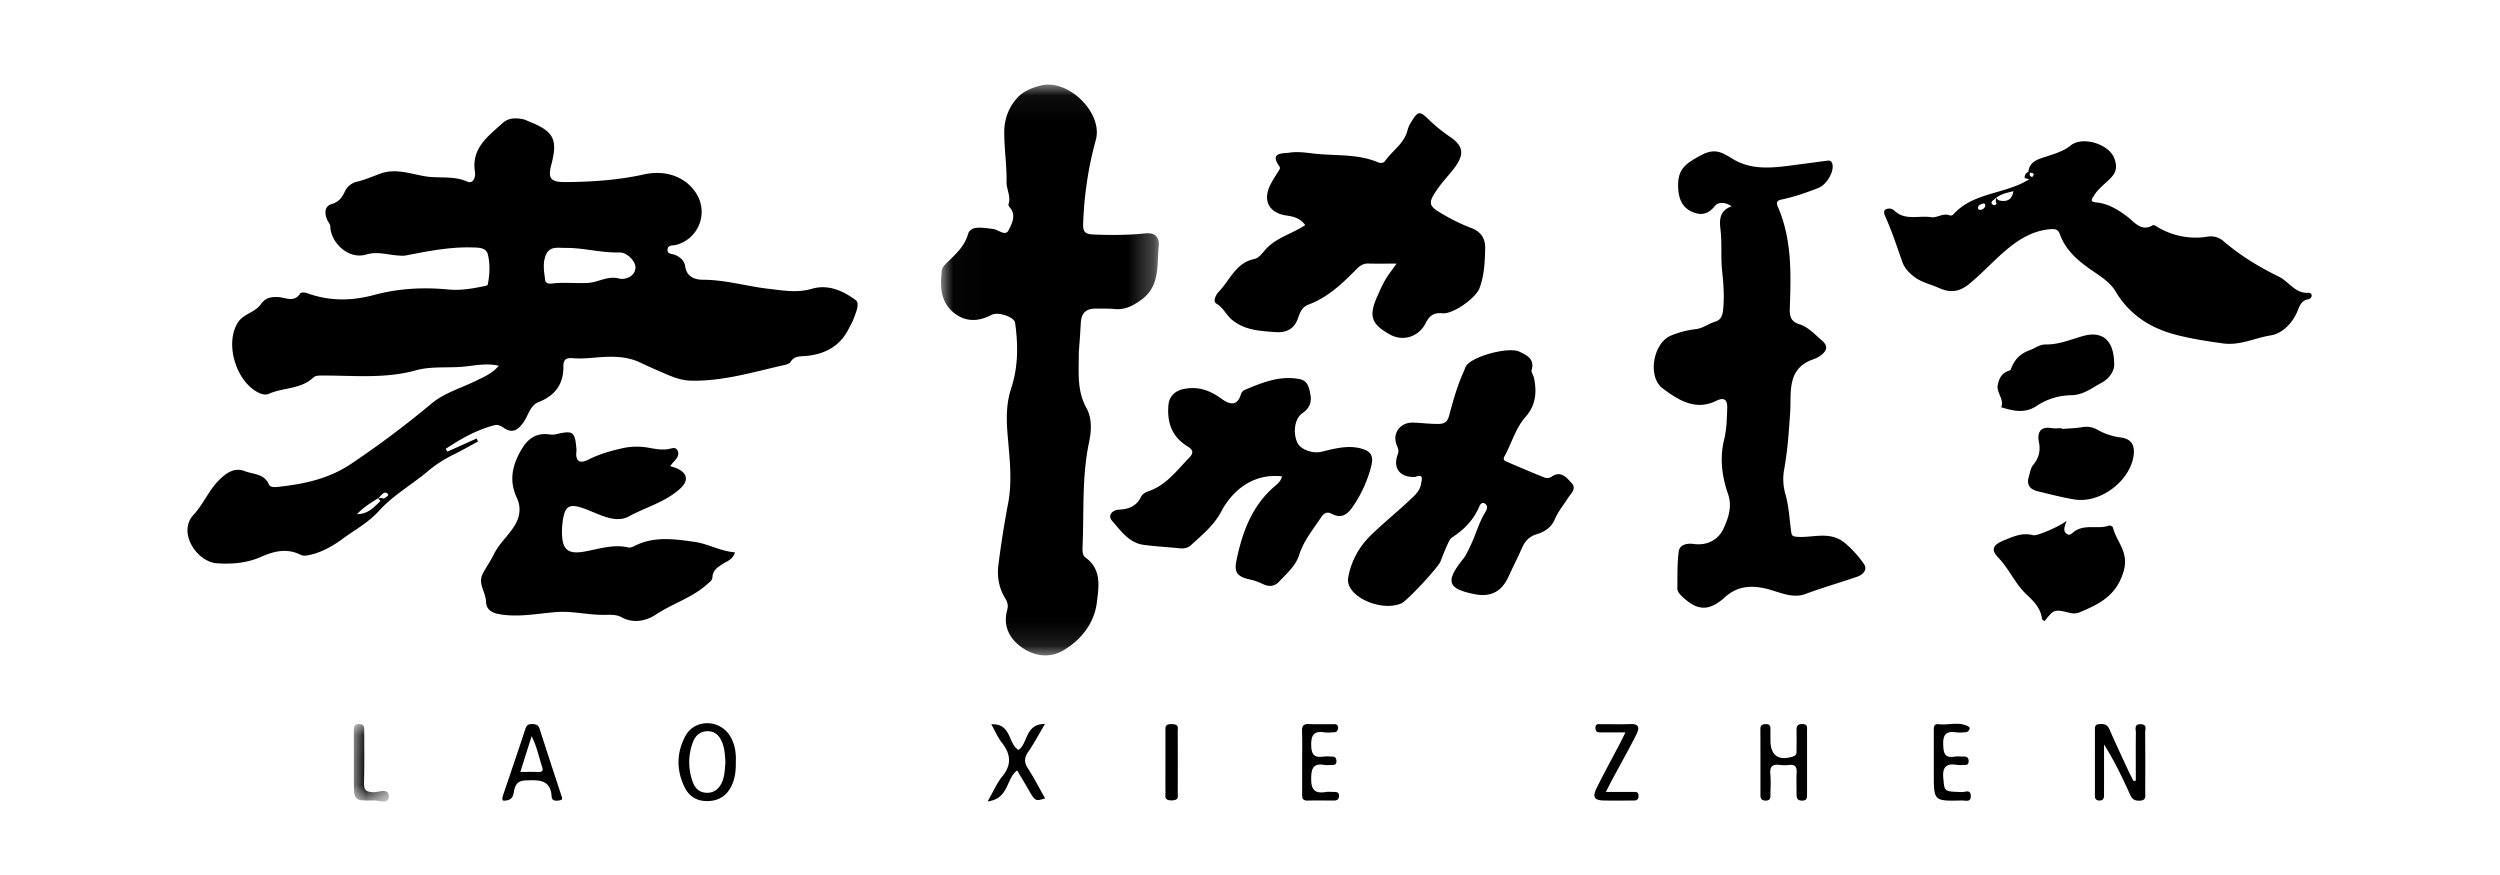<svg xmlns="http://www.w3.org/2000/svg" xmlns:xlink="http://www.w3.org/1999/xlink" width="100" height="35" viewBox="0 0 100 35">
    <defs>
        <path id="a" d="M.019.056h8.71v22.832H.02z"/>
        <path id="c" d="M.01.063h1.398v3.1H.01z"/>
    </defs>
    <g fill="none" fill-rule="evenodd">
        <path fill="#FFF" d="M0 0h100v35H0z"/>
        <g transform="translate(37.623 3.328)">
            <mask id="b" fill="#fff">
                <use xlink:href="#a"/>
            </mask>
            <path fill="#000" d="M8.029 8.665c.76-.552.618-1.378.696-2.138.04-.393-.172-.56-.547-.519-.676.073-1.35.07-2.03.046-.386-.013-.457-.116-.445-.446.042-1.131.203-2.237.506-3.334C6.507 1.2 5.13-.167 4.03.087c-.324.076-.683.219-.91.445-.371.372-.57.872-.573 1.413-.004.672.106 1.338.092 2.015-.005.276.184.57.077.882-.011.032.02.09.048.122.28.316.086.655-.043.916-.127.258-.403-.017-.608-.046-.21-.03-.417-.06-.628-.053-.182.006-.338.083-.388.26-.136.483-.495.798-.833 1.13-.099.098-.203.195-.217.335-.063.612-.061 1.223.464 1.661.469.392.987.381 1.523.102.275-.144.915.086.947.314.123.88.129 1.751-.155 2.612-.186.563-.2 1.145-.155 1.74.072.942.21 1.884.038 2.833a40.253 40.253 0 0 0-.4 2.537c-.051.444.03.905.274 1.297.1.16.129.299.083.463-.176.64.082 1.148.576 1.498.506.36 1.124.45 1.676.121.722-.43 1.234-1.096 1.334-1.92.074-.609.204-1.32-.459-1.792-.124-.088-.12-.276-.114-.424.062-1.396-.033-2.8.26-4.182.1-.465.12-.97-.104-1.373-.38-.683-.307-1.391-.305-2.227.022-.316.058-.75.08-1.186.02-.392.222-.572.61-.564.242.006.486-.008.727.017.423.045.752-.128 1.082-.368" mask="url(#b)"/>
        </g>
        <path fill="#000" d="M48.648 12.14c.286.164.398.458.634.653.504.417 1.102.443 1.708.49.473.036.788-.121.94-.583.07-.215.17-.427.406-.515.73-.271 1.286-.778 1.822-1.316.157-.158.305-.335.568-.328.348.01.696.003 1.137.003-.182.259-.332.444-.45.647-.127.22-.23.455-.333.688-.34.774-.214 1.096.517 1.501.524.29 1.15.102 1.433-.461.146-.29.32-.423.67-.388.422.042 1.325-.603 1.476-.996.198-.515.218-1.059.231-1.597.01-.389-.163-.676-.572-.824a7.158 7.158 0 0 1-1.06-.51c-.664-.374-.684-.462-.241-1.092.207-.295.47-.552.679-.845.374-.526.3-.843-.21-1.193a6.253 6.253 0 0 1-.81-.651c-.417-.403-.46-.41-.766.094a1.03 1.03 0 0 0-.125.287c-.127.533-.603.815-.894 1.229-.065.092-.181.104-.29.058-.832-.351-1.726-.248-2.591-.351-.315-.038-.642-.083-.949-.034-.246.04-.818-.03-.403.549.061.086-.025.166-.07.242-.094.154-.194.306-.277.466-.336.651-.08 1.163.653 1.261.293.04.537.12.73.379-.495.328-1.072.478-1.495.878-.175.165-.329.435-.53.475-.76.153-.98.844-1.428 1.303-.126.13-.252.398-.11.48M62.05 19.078a.319.319 0 0 1-.26.028 61.08 61.08 0 0 1-1.5-.629c-.093-.04-.192-.074-.11-.224.288-.525.439-1.123.848-1.585.407-.46.452-.998.327-1.567-.022-.102-.113-.214-.09-.297.13-.446-.187-.59-.486-.736-.424-.208-1.862.175-2.126.56-.05.072-.072.164-.109.247-.257.563-.419 1.158-.58 1.752-.068.25-.175.328-.43.33-.334.003-.664-.04-.996-.053-.54-.021-.872.442-.657.931.06.137.075.218.023.359-.199.538.107.918.703.882.346-.129.27.08.232.292-.034.192-.138.331-.267.46-.555.547-1.17 1.03-1.73 1.576a3.1 3.1 0 0 0-.916 1.707c-.12.733 1.298 1.378 2.127 1.025.23-.098 1.479-1.444 1.568-1.679.09-.238.187-.475.291-.707.043-.094.096-.205.177-.257.483-.311.862-.707 1.086-1.239.038-.092.112-.172.206-.119.16.091.096.247.03.354-.263.428-.383.915-.602 1.36-.086.175-.163.361-.284.511-.723.9-.627 1.195.477 1.41.631.124 1.072-.112 1.34-.705.173-.383.368-.757.536-1.143.121-.278.295-.467.602-.557.31-.09.582-.283.71-.587.13-.31.344-.564.52-.843.127-.201.372-.38.148-.621-.204-.22-.431-.506-.809-.236M53.27 20.552c.413.222.654-.003.862-.316a4.97 4.97 0 0 0 .725-1.623c.075-.32.01-.53-.31-.64-.574-.197-1.132-.035-1.685.097-.35.084-.847-.085-.972-.371-.187-.426-.091-.973.204-1.17.264-.176.384-.421.325-.734-.05-.267-.096-.561-.425-.628-.79-.16-1.5.133-2.204.429a.289.289 0 0 0-.15.162c-.15.534-.49.403-.784.19-.444-.325-.893-.493-1.459-.398-.361.06-.625.274-.659.65-.063.697.139 1.269.755 1.65.237.145.268.263.062.474-.493.504-.911 1.09-1.626 1.328-.108.037-.237.117-.283.213-.18.376-.482.5-.878.52-.277.013-.477.232-.282.451.35.395.67.88 1.265.959.48.063.965.09 1.448.137.159.015.314-.011.427-.115.45-.412.931-.799 1.224-1.355.412-.783 1.222-1.544 2.431-1.407-.05.198-.172.292-.284.388-.923.786-1.308 1.852-1.54 2.982-.102.5.057.65.569.762.175.038.347.106.508.183.24.114.463.076.626-.1.304-.33.665-.624.807-1.073.18-.571.56-1.024.884-1.512.112-.168.243-.228.419-.133M85.639 28.968c-.292-.016-.202.205-.204.347-.008.637-.003 1.274-.003 1.911l-.088.017c-.072-.14-.148-.28-.214-.423-.252-.544-.508-1.088-.747-1.638-.08-.187-.2-.233-.387-.22-.124.01-.2.037-.2.177l.001 2.704c0 .132.074.186.204.177.148-.01.16-.113.16-.223l.001-1.442v-.577c.426.679.747 1.355 1.055 2.036.084.186.214.223.397.211.24-.015.194-.188.195-.33.003-.796.005-1.592-.003-2.388 0-.127.088-.325-.167-.34M72.096 28.962c-.225-.004-.238.118-.235.285.005.255.003.51 0 .766-.002.1.013.196-.133.244-.582.19-.91-.035-.91-.643 0-.15-.002-.3 0-.45.003-.121-.027-.199-.174-.2-.143 0-.229.033-.228.197.003.886.002 1.772.002 2.658 0 .156.079.208.228.204.147-.005.172-.092.172-.208 0-.285.022-.573-.005-.855-.03-.31.098-.399.383-.362.12.015.243.014.363 0 .24-.028.32.072.307.305-.016.284-.002.57-.004.856-.001.15.022.262.216.266.208.005.205-.122.204-.264v-1.262c0-.42.002-.84-.001-1.261 0-.127.042-.273-.185-.276M41.128 30.077c.233-.342.428-.71.67-1.117-.799-.006-.67.765-1.055 1.037-.425-.23-.271-1.069-1.092-1.026.157.278.261.53.424.737.36.459.4.881.012 1.355-.214.261-.349.588-.582.993.86-.104.733-.92 1.183-1.24.153.26.306.517.456.777.267.458.266.459.662.343-.232-.408-.445-.82-.695-1.21-.153-.239-.139-.42.017-.65M65.3 31.678c-.33-.003-.661-.001-1.065-.001.113-.22.186-.366.263-.51.313-.582.637-1.158.937-1.747.114-.223.208-.477-.234-.457-.378.017-.757.001-1.135.005-.112 0-.255-.039-.249.16.006.186.138.167.256.168.297.002.593 0 .945 0-.104.21-.174.355-.25.499-.3.572-.612 1.138-.897 1.717-.19.384-.099.507.33.51.363.003.726.001 1.09 0 .122 0 .245.006.252-.174.008-.195-.127-.17-.243-.17M53.362 31.677c-.106.002-.214-.015-.317.002-.47.08-.609-.101-.597-.575.01-.411.114-.574.528-.507.103.017.212 0 .318.002.106 0 .17-.037.164-.155-.004-.104-.038-.176-.154-.179-.12-.003-.244-.019-.363-.002-.365.052-.486-.07-.492-.458-.006-.422.122-.574.533-.51.089.014.181.005.272.001.118-.005.253.017.265-.163.013-.198-.133-.164-.245-.165-.303-.005-.607.01-.909-.006-.216-.01-.291.063-.284.28.015.421.005.843.005 1.264v1.217c-.001.156-.015.307.22.3.348-.008.697-.002 1.045-.001.12 0 .201-.035.21-.175.009-.15-.08-.172-.199-.17M78.482 31.683c-.737-.023-.699-.021-.749-.545-.046-.476.131-.615.57-.54.073.012.15.003.226 0 .103-.002.215.02.217-.147.002-.172-.098-.194-.234-.19-.106.003-.215-.016-.317.003-.396.07-.453-.114-.466-.47-.017-.425.125-.56.527-.5.118.017.242.004.362-.004.142-.01.21-.171.143-.212-.376-.236-.806-.061-1.21-.11-.209-.024-.2.127-.199.265v1.714c0 1.098 0 1.1 1.123 1.072.142-.003.373.091.357-.195-.015-.26-.229-.138-.35-.141"/>
        <g transform="translate(14.143 28.899)">
            <mask id="d" fill="#fff">
                <use xlink:href="#c"/>
            </mask>
            <path fill="#000" d="M.8 2.79c-.292-.008-.391-.078-.382-.38C.44 1.72.425 1.026.426.333.426.191.43.065.223.063.023.06.008.173.01.323c.003.407.001.814.001 1.22v.768c0 .816 0 .83.8.806.206-.007.597.18.598-.155.002-.368-.4-.166-.608-.172" mask="url(#d)"/>
        </g>
        <path fill="#000" d="M47.11 29.245c0-.125.058-.275-.236-.281-.287-.006-.256.13-.256.266v1.26c0 .405-.005.81.002 1.215.002.138-.072.32.263.31.289-.01.225-.17.226-.294.005-.825.004-1.65 0-2.476M25.417 10.725c-.037.385-.476.465-.64.42-.465-.13-.837.149-1.261.172-.482.025-.964-.036-1.443.025-.107.013-.248-.005-.263-.121-.047-.353-.12-.718.042-1.058.147-.307.447-.25.716-.247h.136c.696.009 1.375.202 2.074.182.299-.008.666.357.64.627m-10.192 9.307c-.256.243-.486.53-.943.536.26-.294.562-.45.838-.64.13-.079.23-.34.397-.167.07.073-.183.182-.292.271m19.007-8.022c-.503-.378-1.11-.65-1.761-.458-.597.175-1.164.064-1.746-.002-.868-.1-1.712-.358-2.598-.36-.32 0-.66-.102-.72-.533-.03-.224-.192-.367-.398-.459-.116-.05-.315-.023-.31-.202.005-.212.219-.164.353-.202a1.367 1.367 0 0 0 .764-2.107c-.427-.627-1.208-.9-2.062-.71-1.038.23-2.092.299-3.15.306-.588.003-.695-.152-.552-.696.268-1.02.1-1.338-.923-1.74-.056-.021-.109-.055-.167-.068-.306-.07-.613-.08-.86.145-.582.53-1.26 1.006-1.103 1.961.029.172-.06.491-.31.38-.554-.249-1.137-.118-1.7-.215-.58-.1-1.172-.325-1.778-.104-.306.112-.607.244-.922.32a.701.701 0 0 0-.501.406c-.112.239-.237.403-.525.49-.301.09-.283.401-.17.644.04.087.117.156.12.268.015.608.705 1.326 1.44 1.106.454-.136.862.019 1.29.041.1.006.187.017.297-.004.869-.169 1.738-.343 2.633-.32.268.008.577-.003.644.29.088.39.075.806-.012 1.206-.006.03-.103.047-.16.058-.463.096-.937.174-1.404.13-1.01-.098-1.999-.046-2.979.218-.903.244-1.801.252-2.69-.077-.078-.029-.233-.03-.261.013-.253.39-.6.156-.907.147-.274-.01-.497.035-.667.283-.224.33-.686.383-.909.717-.574.861-.064 2.481.9 2.863.092.036.224.052.309.014.58-.262 1.288-.182 1.792-.654.076-.072.187-.083.299-.083 1.273-.01 2.545.142 3.812-.21.588-.165 1.242-.089 1.864-.142.467-.04.93-.158 1.448-.039-.276.32-.61.452-.933.61-.594.29-1.243.472-1.765.906a38.178 38.178 0 0 1-3.223 2.415c-.879.587-1.847.794-2.86.908-.151.017-.357.043-.42-.1-.191-.43-.624-.392-.96-.524-.428-.169-.765.093-1.042.37-.402.402-.619.959-.998 1.363-.677.723.138 1.902.921 1.953.6.039 1.201-.004 1.778-.261.494-.22 1.024-.356 1.562-.083.128.065.269.034.402.003.479-.11.906-.356 1.286-.636.49-.361 1.028-.643 1.46-1.122.544-.603 1.284-1.029 1.919-1.556a5.003 5.003 0 0 1 1.016-.671c.349-.17.686-.364 1.028-.547l-.059-.119-1.168.524a57.115 57.115 0 0 0-.071-.109c.608-.402 1.237-.763 1.958-.948.122-.031.24.019.342.091.353.25.574.13.812-.204.197-.275.263-.678.61-.813.664-.259.995-.726.988-1.42-.003-.296.12-.355.385-.333.24.02.486.008.727-.012.667-.056 1.33-.115 1.964.188.312.15.63.287.948.425.347.152.694.29 1.085.298 1.287.028 2.503-.352 3.738-.628.085-.02.2-.054.238-.118.153-.26.4-.22.639-.244.74-.072 1.333-.387 1.68-1.07.068-.132.147-.266.197-.398.094-.244.265-.632.096-.76"/>
        <path fill="#000" d="M28.498 23.084c.013-.28.22-.404.426-.535.17-.109.392-.167.474-.456-.577-.042-1.082-.344-1.613-.418-.788-.11-1.618-.237-2.39.158-.079.04-.18.084-.257.066-.612-.144-1.19.065-1.774.166-.617.107-.858-.058-.883-.677-.006-.135-.001-.27.012-.405.08-.793.27-.88 1.01-.588.525.207 1.138.541 1.648.263.683-.372 1.463-.573 2.057-1.114.326-.297.31-.594-.096-.792-.08-.04-.17-.062-.306-.11.071-.085.116-.145.168-.199.11-.114.2-.252.138-.404-.081-.195-.267-.088-.4-.071-.262.033-.512-.01-.765-.058a2.656 2.656 0 0 0-1.119.035c-.459.105-.894.235-1.314.45-.295.149-.505.073-.458-.321.01-.088-.005-.18-.014-.27-.054-.506-.154-.574-.663-.466-.119.025-.245.063-.36.044-.545-.087-.89.138-1.163.603-.37.629-.503 1.25-.18 1.934.165.349.127.72-.054 1.042-.24.428-.638.745-.863 1.203-.13.264-.31.518-.45.787-.203.395.12.729.13 1.101.008.315.205.455.524.513.764.139 1.522-.022 2.27-.081.671-.054 1.302.122 1.955.11.223-.004.482-.013.662.089.5.282 1.027.138 1.384-.1.669-.444 1.46-.675 2.063-1.222.092-.083.195-.14.201-.277M15.12 19.94c.086.083.17.167.255.251.055-.224-.026-.312-.254-.251M73.8 21.723c-.596-.49-1.251-.214-1.871-.248-.24-.013-.26-.043-.284-.222-.066-.493-.091-.997-.224-1.47a2.179 2.179 0 0 1-.053-1.017c.138-.754.187-1.514.239-2.28.052-.77-.152-1.737.914-2.11.098-.034.197-.08.282-.14.249-.173.36-.373.075-.614-.286-.243-.542-.54-.909-.655-.347-.11-.388-.334-.377-.646.048-1.37.089-2.742-.474-4.04-.08-.187-.045-.261.158-.303.501-.104.982-.274 1.459-.46.32-.123.64-.643.56-.963-.03-.112-.097-.141-.2-.128l-1.478.195c-.787.104-1.581.172-2.294-.257-.408-.246-.702-.458-1.248-.172-.682.357-.98.587-.948 1.316.017.387.13.753.508.94.356.177.673.155.956-.205.131-.166.409-.174.676.007-.474.17-.497.521-.448.92.068.55.006 1.105.066 1.66.056.517.093 1.04.039 1.567-.025.238-.095.404-.32.47-.272.08-.49.271-.795.301a3.624 3.624 0 0 0-.96.25c-.723.287-.967 1.655-.337 2.12.617.456 1.3.908 2.14.493.365-.181.447.02.437.298-.014.42-.023.849-.123 1.253-.185.75-.087 1.475.154 2.174.179.516.007.981-.179 1.387-.198.433-.641.693-1.201.614-.24-.034-.552.015-.59.299-.065.486-.05.984-.056 1.477 0 .14.106.244.207.339.596.567 1.063.586 1.696.016.462-.416.956-.483 1.554-.364.552.11 1.097.448 1.676.231.68-.255 1.377-.451 2.062-.688.227-.079.434-.281.26-.52a4.337 4.337 0 0 0-.749-.825M79.94 8.013c-.06.095-.12.272-.244.16-.111-.102.066-.18.142-.254.202-.163.446-.206.698-.273-.063.384-.295.435-.597.367m-.53.217c-.012.096-.09.138-.176.164-.062.002-.117-.007-.112-.087.008-.11.107-.128.181-.16.063-.026.117.013.108.083m12.938 3.482c-.542.04-.789-.449-1.194-.646-.792-.386-1.534-.839-2.202-1.41a.766.766 0 0 0-.632-.193 2.944 2.944 0 0 1-2.077-.419c-.036-.022-.098-.051-.123-.037-.48.28-.738-.126-1.033-.346-.38-.283-.768-.522-1.249-.566-.273-.025-.146-.162-.08-.269.174-.288.456-.479.684-.72.22-.232.248-.455.131-.773-.207-.567-1.265-.899-1.74-.518-.287.23-.63.332-.977.446-.292.095-.666.179-.721.594.015.1.354 0 .146.236a2.794 2.794 0 0 1-.677.356c-.85.332-1.824.398-2.483 1.142-.024.027-.092.04-.126.027-.268-.11-.516.109-.744.072-.492-.08-1.045.153-1.477-.264a.306.306 0 0 0-.34-.051c-.108.057-.066.19-.024.285.27.596.47 1.217.688 1.832.08.222.233.39.43.551.312.254.684.321 1.027.477.446.202.806.16 1.17-.128.54-.43 1-.95 1.525-1.392.503-.424 1.073-.778 1.767-.83.163-.011.304-.017.383.21.23.65.759 1.083 1.295 1.451.352.243.71.464.925.824.55.921 1.363 1.457 2.382 1.729.629.167 1.268.264 1.914.354.684.096 1.277-.22 1.911-.32.468-.073.889-.5 1.088-1.009.08-.206.16-.387.407-.434.074-.014.143-.066.145-.15.002-.068-.059-.115-.12-.111M84.947 22.844c.222-.77-.29-1.17-.43-1.745-.008-.037-.108-.091-.144-.078-.452.164-.973-.073-1.404.241-.079.058-.178.194-.315.079-.139-.117-.077-.262.011-.512-.218.2-1.183.623-1.337.58-.435-.119-.8.055-1.179.209-.42.17-.53.364-.22.684.442.458.684 1.062 1.14 1.485.308.285.56.554.614.975.004.031.065.055.099.082.383-.479.384-.48 1.036-.324a.607.607 0 0 0 .396-.04c.78-.331 1.451-.662 1.733-1.636M81.156 19.057c-.107.34.043.52.36.596.485.116.969.244 1.46.325 1.04.17 2.24-.742 2.371-1.778.049-.389-.093-.645-.509-.7a2.49 2.49 0 0 1-.94-.31.886.886 0 0 0-.612-.103c-.267.046-.542.049-.813.07l-.002-.03c-.136 0-.276.02-.408-.003-.472-.08-.577.205-.507.555.073.36-.004.647-.228.918-.11.132-.123.303-.172.46M83.295 13.448c-.476.138-.948.336-1.45.33-.27-.005-.44.153-.64.224-.434.154-.637.406-.78.785-.01.03-.075.044-.117.06-.254.103-.355.313-.399.56-.055.31.27.563.14.886.028.008.056.014.084.023.452.134.89.216 1.329-.078a2.553 2.553 0 0 1 1.366-.428c.507-.005.828-.283 1.214-.487.375-.199.526-.518.526-.725.002-1.023-.492-1.377-1.273-1.15"/>
        <path fill="#000" d="M81.218 6.855c-.117.024-.228.073-.235.259 0 .019.16.038.24.079.078.04.148.107.222.162.19-.388-.397-.128-.227-.5M80.088 8.147l-.244-.228c-.036.201.018.307.244.228M28.855 31.341c-.12.23-.302.373-.575.371-.278-.002-.462-.156-.554-.395a2.266 2.266 0 0 1-.01-1.63c.1-.27.308-.453.623-.438.294.014.452.203.553.46.102.259.106.528.127.772-.029.31-.028.599-.164.86m.355-1.888c-.412-.69-1.425-.708-1.799-.004-.359.675-.36 1.39-.006 2.078.19.368.52.532.938.515.415-.018.716-.21.904-.58.154-.304.193-.63.185-.993.016-.338-.03-.695-.222-1.016M21.541 30.879c-.225-.006-.45-.002-.727-.002l.45-1.429c.218.426.292.844.425 1.241.045.134-.002.194-.148.19m.043-1.728c-.053-.167-.162-.187-.31-.188-.142 0-.21.048-.257.188-.29.883-.59 1.762-.889 2.642-.046.135-.057.241.042.234.385-.014.362-.273.401-.435.069-.281.197-.368.492-.377.514-.016.966-.03 1.004.659.01.176.197.164.33.138.14-.027.078-.128.051-.21-.29-.884-.58-1.766-.864-2.65"/>
    </g>
</svg>
